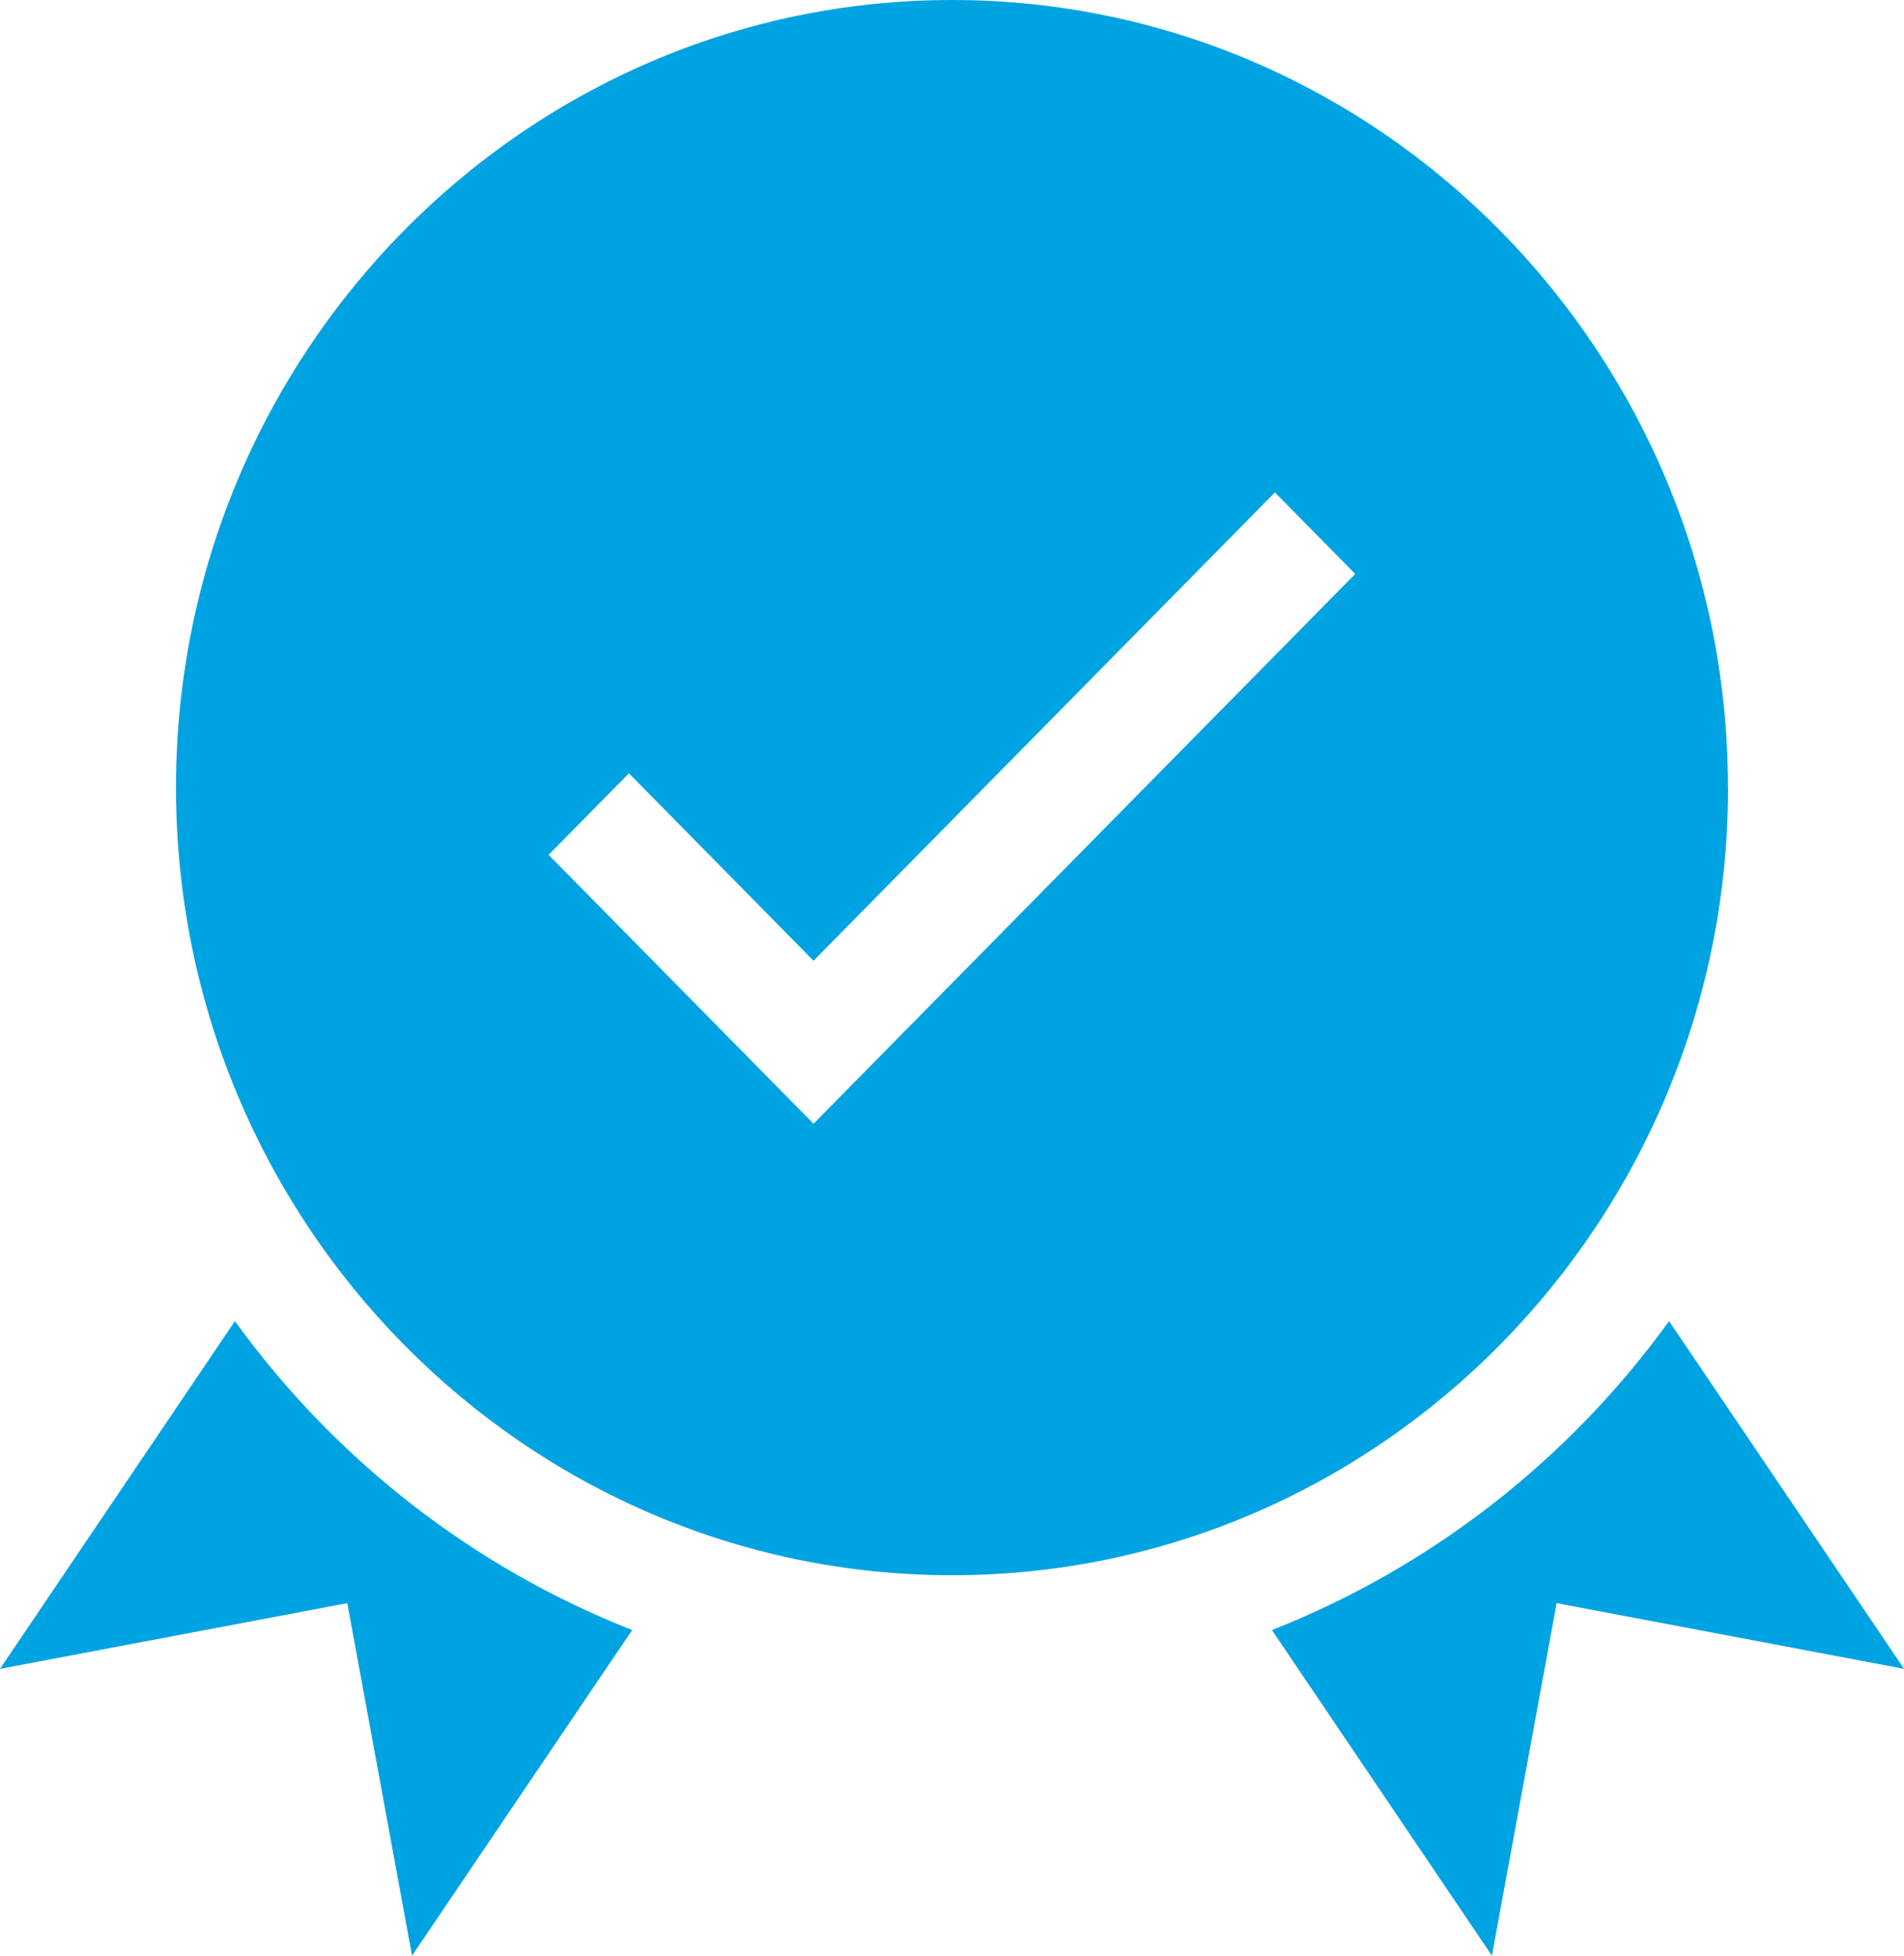 <svg width="37" height="38" viewBox="0 0 37 38" fill="none" xmlns="http://www.w3.org/2000/svg">
<path d="M33.579 15.304C33.579 6.865 26.815 0 18.501 0C10.187 0 3.42 6.865 3.42 15.304C3.42 23.742 10.185 30.608 18.501 30.608C26.817 30.608 33.581 23.742 33.581 15.304H33.579ZM15.809 21.835L10.661 16.61L12.222 15.026L15.809 18.668L24.775 9.568L26.336 11.152L15.809 21.835Z" fill="#00A3E2"/>
<path d="M4.565 25.67L0 32.427L6.749 31.15L8.007 38L12.285 31.673C9.201 30.459 6.523 28.376 4.565 25.67Z" fill="#00A3E2"/>
<path d="M32.435 25.67C30.477 28.376 27.8 30.458 24.717 31.673L28.992 38L30.25 31.15L37.002 32.427L32.435 25.67Z" fill="#00A3E2"/>
</svg>
